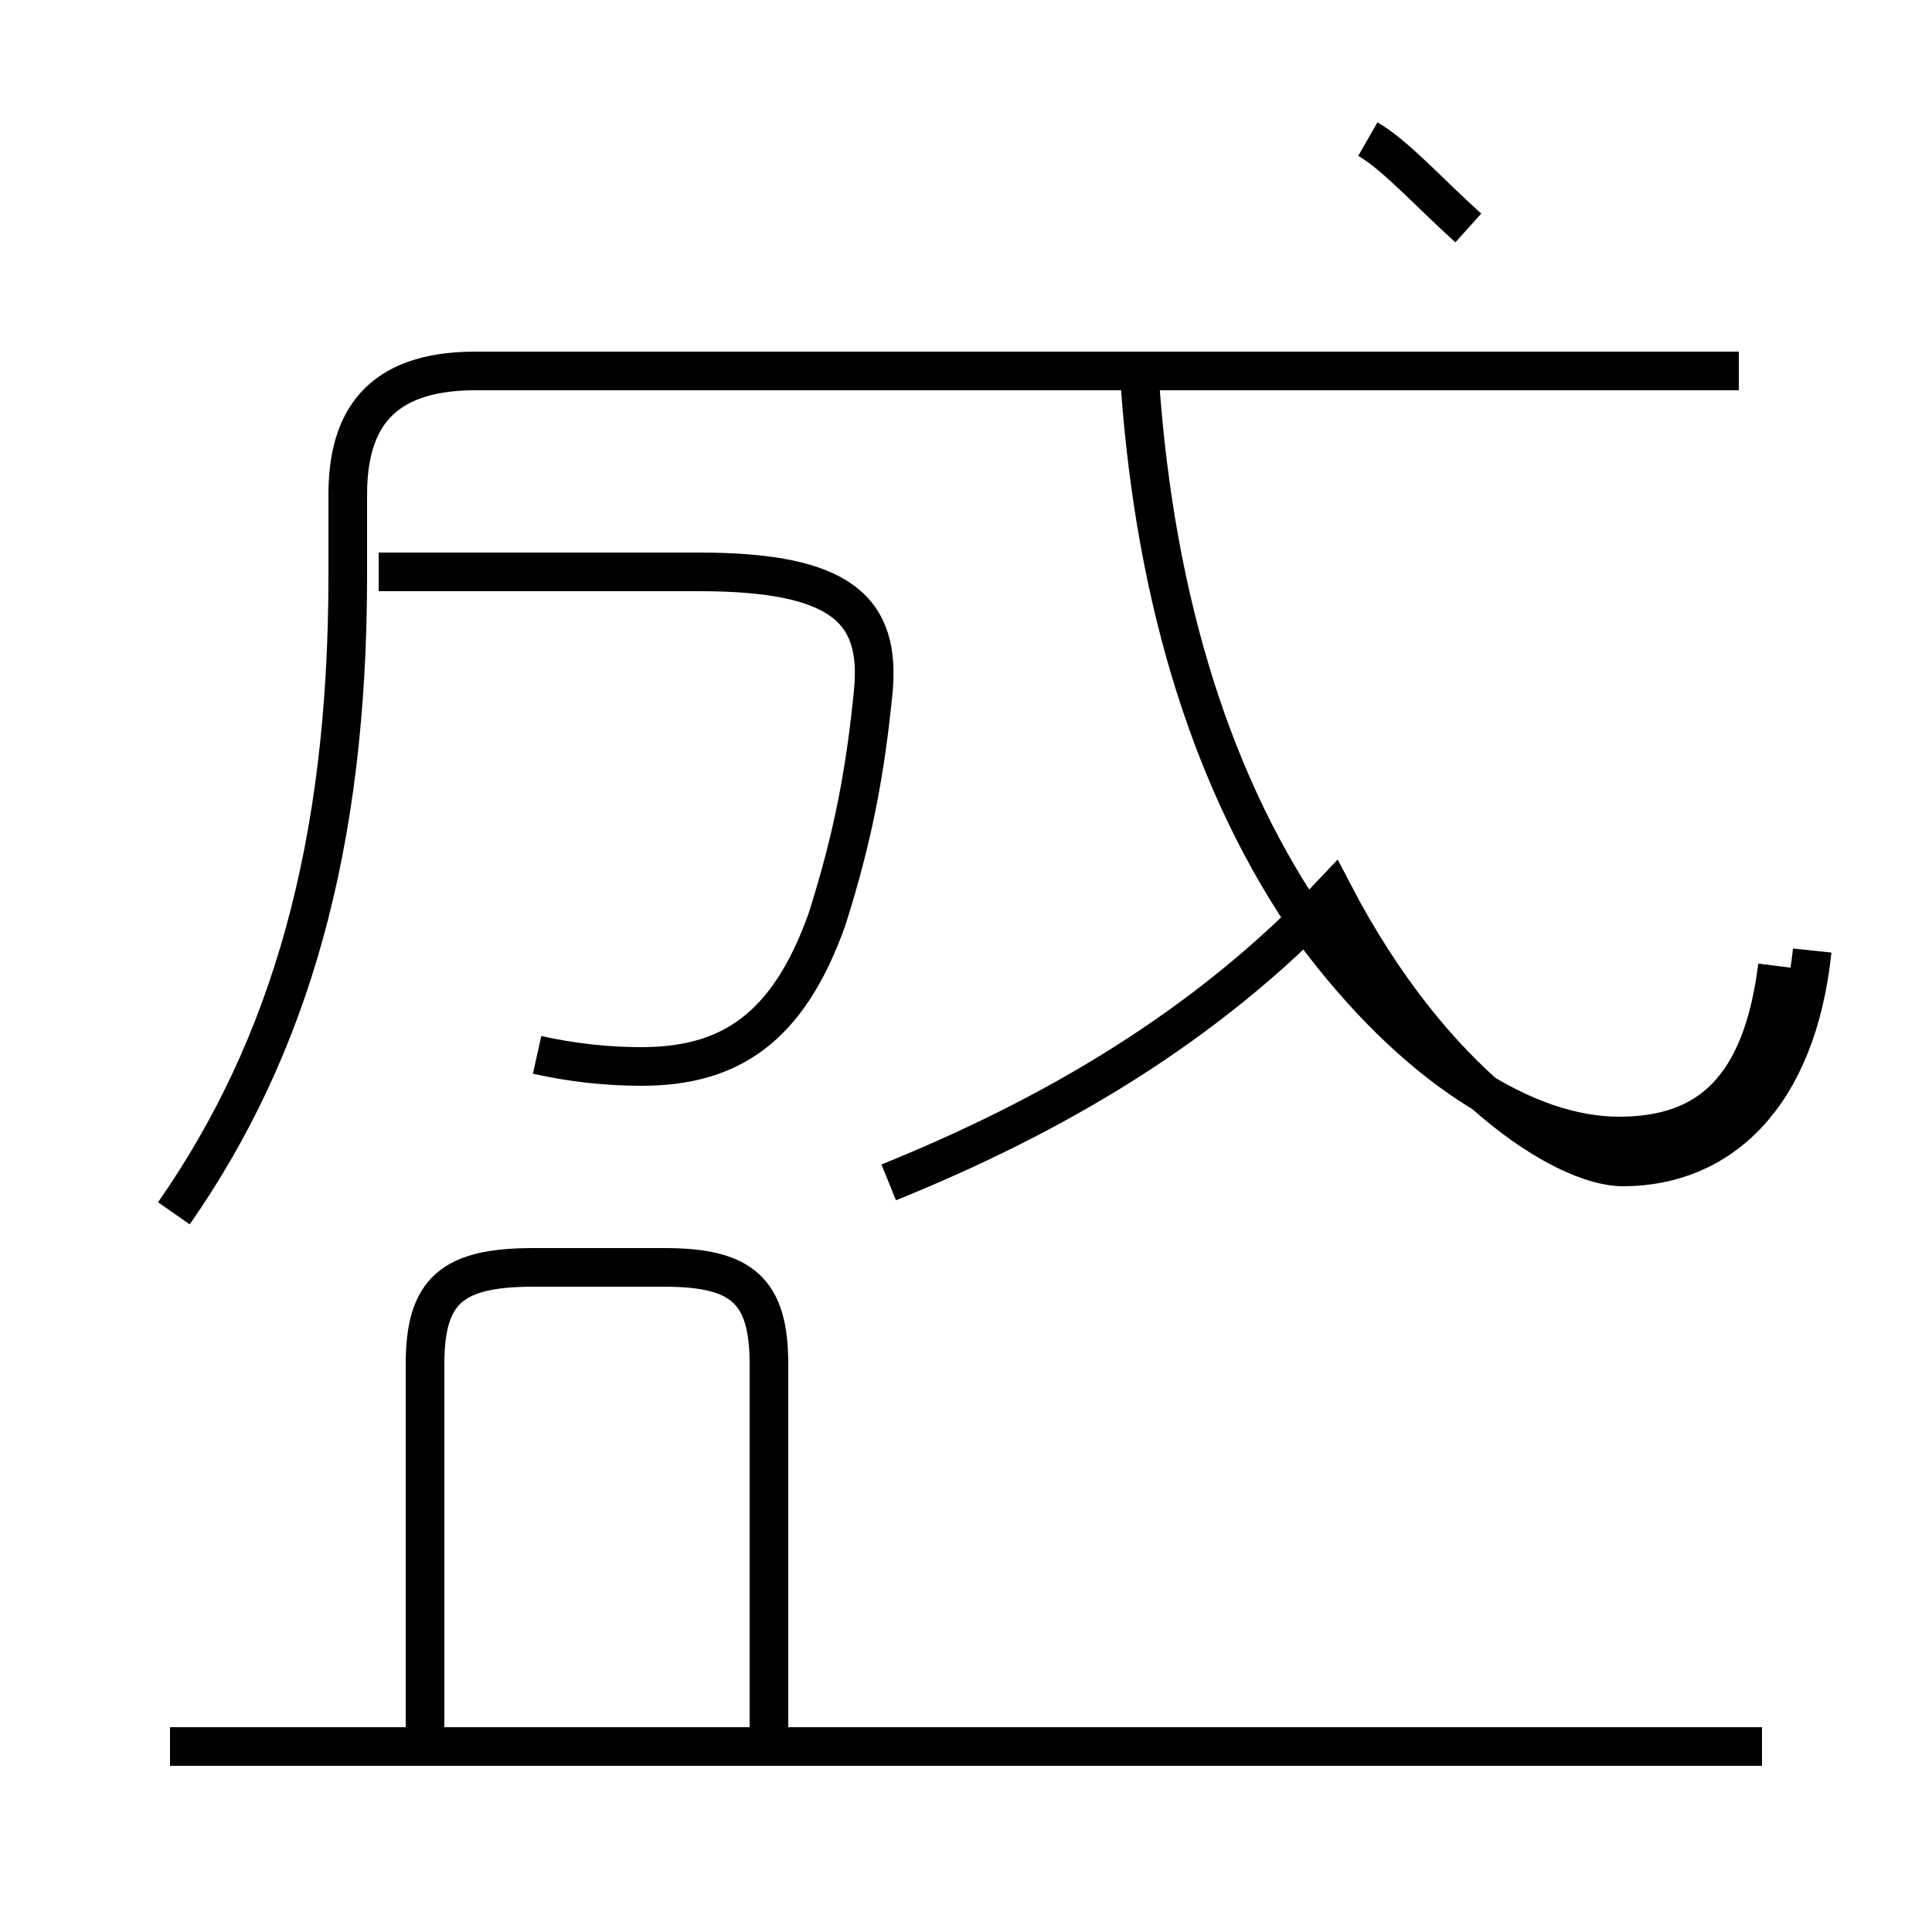<?xml version='1.0' encoding='utf8'?>
<svg viewBox="0.0 -44.0 50.0 50.0" version="1.1" xmlns="http://www.w3.org/2000/svg">
<rect x="0.0" y="-44.0" width="50.0" height="50.0" fill="#808080" stroke="none"/>
<rect x="-1000" y="-1000" width="2000" height="2000" stroke="white" fill="white"/>
<g style="fill:none; stroke:#000000;  stroke-width:1">
<path d="M 46.0 19.0 C 45.6 15.8 44.2 14.6 41.9 14.6 C 39.5 14.6 36.6 16.4 34.0 19.9 C 31.4 23.6 29.9 28.4 29.5 34.1 M 4.5 12.6 C 7.5 16.9 9.0 22.1 9.0 29.1 L 9.0 31.2 C 9.0 33.1 9.8 34.4 12.3 34.4 L 45.0 34.4 M 13.9 16.7 C 14.8 16.5 15.7 16.4 16.6 16.4 C 18.9 16.4 20.4 17.4 21.4 20.2 C 22.1 22.4 22.4 24.1 22.6 26.1 C 22.8 28.2 21.8 29.2 18.1 29.2 L 9.8 29.2 M 23.0 13.4 C 27.2 15.1 31.2 17.4 34.5 20.9 C 37.1 15.9 40.5 13.8 42.0 13.8 C 44.5 13.8 46.5 15.6 46.9 19.4 M 45.6 -1.2 L 4.4 -1.2 M 19.9 -1.2 L 19.9 8.7 C 19.9 10.6 19.2 11.2 17.2 11.2 L 13.8 11.2 C 11.7 11.2 11.0 10.6 11.0 8.7 L 11.0 -1.2 M 30.1 -1.2 L 20.2 -1.2 M 38.0 38.1 C 37.0 39.0 36.1 40.0 35.4 40.4" transform="scale(1, -1)" />
</g>
</svg>